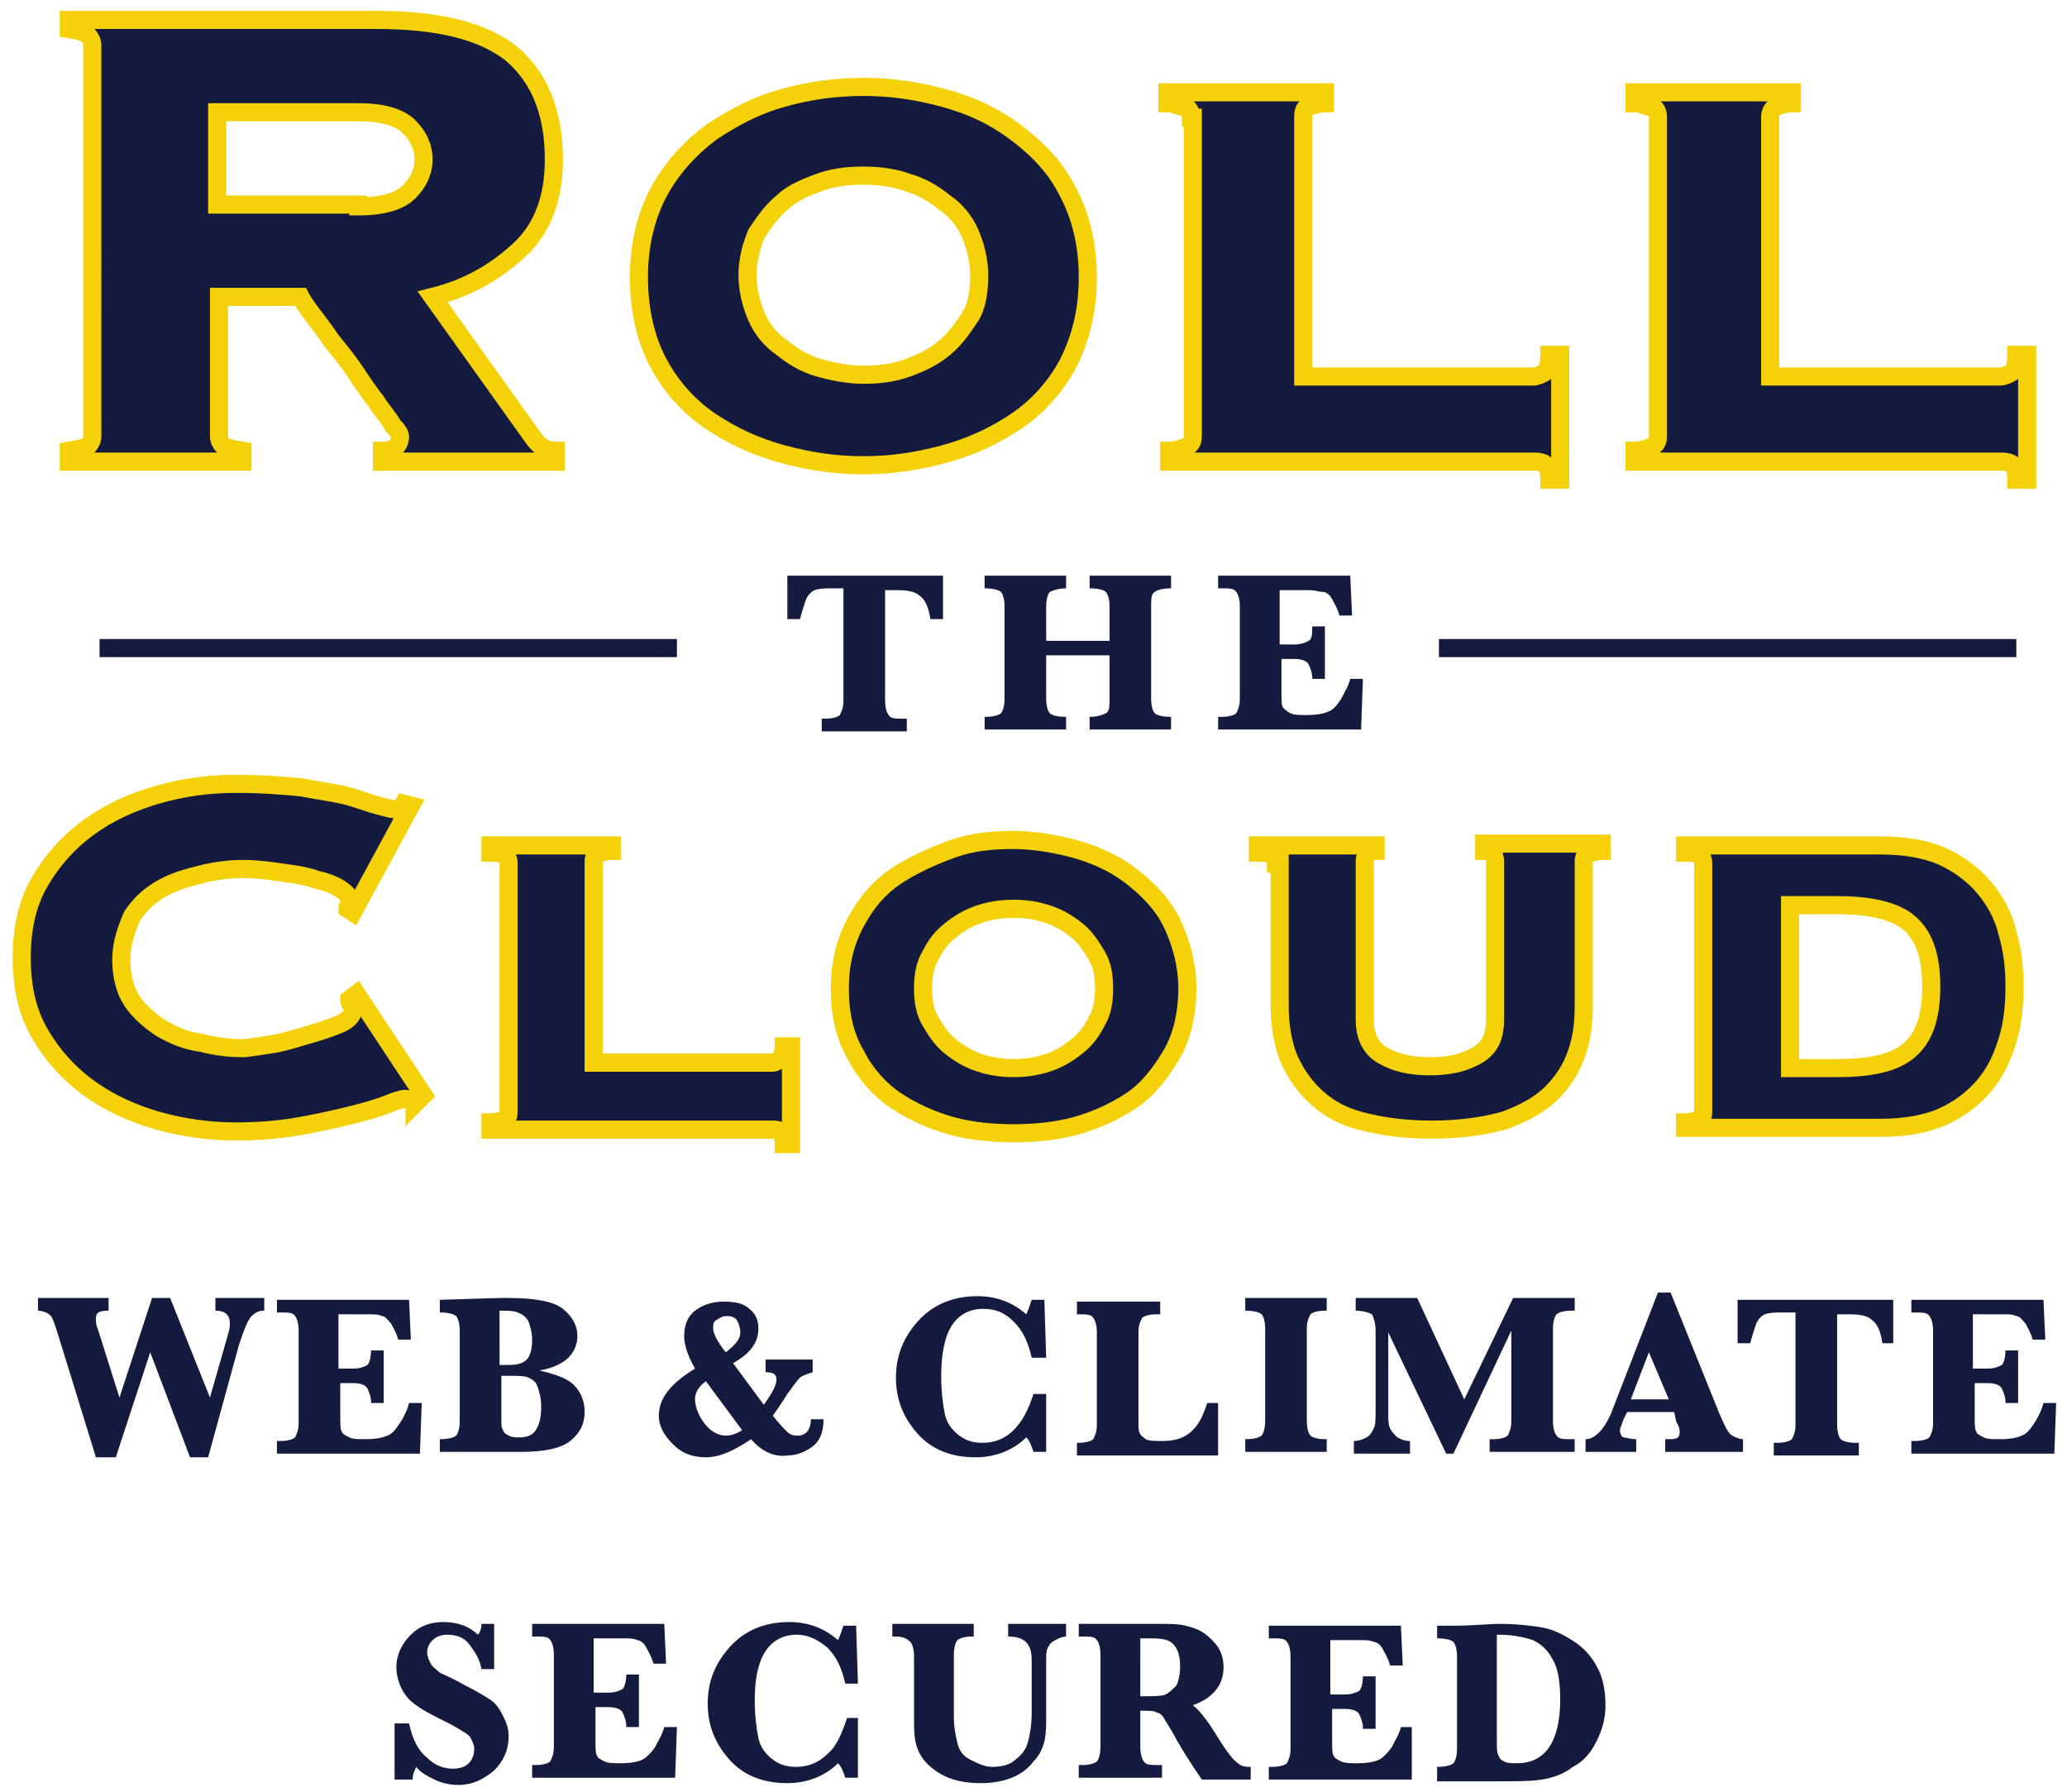 <?xml version="1.0" encoding="utf-8"?>
<!-- Generator: Adobe Illustrator 25.4.1, SVG Export Plug-In . SVG Version: 6.00 Build 0)  -->
<svg version="1.1" id="Layer_1" xmlns="http://www.w3.org/2000/svg" xmlns:xlink="http://www.w3.org/1999/xlink" x="0px" y="0px"
	 viewBox="0 0 114.2 99" style="enable-background:new 0 0 114.2 99;" xml:space="preserve">
<style type="text/css">
	.st0{fill:#141B3F;stroke:#F5D109;stroke-miterlimit:10;}
	.st1{fill:#141B3F;}
</style>
<g>
	<path class="st0" d="M12.1,24.1c0,0.2,0.1,0.4,0.2,0.5s0.5,0.2,1.1,0.3v0.6H3.8v-0.6c0.6-0.1,1-0.2,1.1-0.3
		c0.1-0.1,0.2-0.3,0.2-0.5V2.5c0-0.2-0.1-0.4-0.2-0.5C4.8,1.8,4.4,1.7,3.8,1.6V1.1h17c3.4,0,5.9,0.6,7.5,1.9
		c1.5,1.3,2.3,3.2,2.3,5.8c0,2.1-0.6,3.8-1.9,5c-1.3,1.2-2.8,2.1-4.8,2.6l5.5,7.7c0.4,0.6,0.8,0.8,1.3,0.8v0.6h-9.6v-0.6
		c0.7,0,1-0.3,1-0.8c0-0.1-0.1-0.3-0.4-0.6c-0.2-0.4-0.6-0.8-0.9-1.3c-0.4-0.5-0.8-1.1-1.2-1.7s-0.9-1.2-1.3-1.7
		c-0.4-0.6-0.8-1.1-1.1-1.5c-0.3-0.4-0.5-0.7-0.6-0.9h-4.5V24.1z M19.8,11.4c1.4,0,2.3-0.3,2.8-0.8s0.8-1.1,0.8-1.8
		c0-0.7-0.3-1.3-0.8-1.8s-1.4-0.8-2.8-0.8h-7.8v5.1H19.8z"/>
	<path class="st0" d="M47.7,4.8c1.5,0,2.9,0.2,4.4,0.6c1.5,0.4,2.8,1,4,1.9c1.2,0.9,2.2,1.9,2.9,3.3c0.7,1.3,1.1,2.9,1.1,4.7
		c0,1.9-0.4,3.4-1.1,4.8c-0.7,1.3-1.7,2.4-2.9,3.2c-1.2,0.8-2.5,1.4-4,1.8s-2.9,0.6-4.4,0.6c-1.5,0-2.9-0.2-4.4-0.6s-2.8-1-4-1.8
		c-1.2-0.8-2.2-1.9-2.9-3.2s-1.1-2.9-1.1-4.8c0-1.8,0.4-3.4,1.1-4.7c0.7-1.3,1.7-2.4,2.9-3.3c1.2-0.8,2.5-1.5,4-1.9
		C44.7,5,46.2,4.8,47.7,4.8z M47.7,9.7c-0.9,0-1.7,0.1-2.5,0.4s-1.5,0.6-2,1.1c-0.6,0.5-1,1.1-1.4,1.7c-0.3,0.7-0.5,1.5-0.5,2.3
		s0.2,1.6,0.5,2.3c0.3,0.7,0.8,1.3,1.4,1.7c0.6,0.5,1.3,0.9,2,1.1s1.6,0.4,2.5,0.4c0.9,0,1.7-0.1,2.5-0.4c0.8-0.3,1.4-0.6,2-1.1
		c0.6-0.5,1-1.1,1.4-1.7s0.5-1.5,0.5-2.3s-0.2-1.6-0.5-2.3s-0.8-1.3-1.4-1.7c-0.6-0.5-1.3-0.9-2-1.1C49.4,9.8,48.5,9.7,47.7,9.7z"/>
	<path class="st0" d="M65.8,6.5c0-0.3-0.1-0.6-0.4-0.6s-0.5-0.2-0.9-0.2V5.1h8.7v0.6c-0.3,0-0.6,0.1-0.9,0.2C72.1,5.9,72,6.1,72,6.5
		v14.3h12.7c0.2,0,0.4-0.1,0.6-0.2s0.3-0.5,0.3-1h0.6v6.9h-0.6c0-0.5-0.1-0.8-0.3-0.9s-0.4-0.1-0.6-0.1H64.6v-0.6
		c0.3,0,0.6-0.1,0.9-0.2s0.4-0.3,0.4-0.6V6.5z"/>
	<path class="st0" d="M91.6,6.5c0-0.3-0.1-0.6-0.4-0.6s-0.5-0.2-0.9-0.2V5.1H99v0.6c-0.3,0-0.6,0.1-0.9,0.2
		c-0.2,0.1-0.3,0.3-0.3,0.6v14.3h12.7c0.2,0,0.4-0.1,0.6-0.2s0.3-0.5,0.3-1h0.6v6.9h-0.6c0-0.5-0.1-0.8-0.3-0.9s-0.4-0.1-0.6-0.1
		H90.3v-0.6c0.3,0,0.6-0.1,0.9-0.2s0.4-0.3,0.4-0.6V6.5z"/>
</g>
<g>
	<path class="st0" d="M19.2,50.2c0-0.1,0-0.1,0.1-0.2c0-0.1,0-0.2,0-0.3c0-0.2-0.2-0.4-0.5-0.6c-0.3-0.2-0.8-0.4-1.3-0.5
		c-0.5-0.2-1.2-0.3-1.9-0.4c-0.7-0.1-1.4-0.2-2.2-0.2c-0.7,0-1.5,0.1-2.3,0.3c-0.8,0.2-1.5,0.4-2.2,0.8c-0.7,0.4-1.2,0.9-1.6,1.5
		C7,51.3,6.7,52.1,6.7,53s0.2,1.7,0.6,2.3c0.4,0.6,1,1.1,1.6,1.5c0.7,0.4,1.4,0.7,2.2,0.8c0.8,0.2,1.5,0.3,2.3,0.3
		c0.3,0,0.8-0.1,1.5-0.2c0.7-0.1,1.3-0.3,2-0.5c0.7-0.2,1.3-0.4,1.8-0.6s0.8-0.5,0.8-0.8c0-0.1,0-0.2-0.1-0.3s-0.1-0.2-0.1-0.3
		l0.4-0.3l3.7,5.6L22.9,61c0-0.1-0.1-0.2-0.2-0.2c-0.1,0-0.2-0.1-0.3-0.1c-0.2,0-0.5,0.1-1,0.3c-0.5,0.2-1.2,0.4-2,0.6
		c-0.8,0.2-1.7,0.4-2.8,0.6c-1.1,0.2-2.3,0.3-3.6,0.3c-1.4,0-2.9-0.2-4.3-0.6c-1.4-0.4-2.7-1-3.8-1.8c-1.1-0.8-2-1.8-2.7-3
		c-0.7-1.2-1-2.6-1-4.2s0.3-3,1-4.2c0.7-1.2,1.6-2.2,2.7-3c1.1-0.8,2.4-1.4,3.8-1.8c1.4-0.4,2.8-0.6,4.3-0.6s2.7,0.1,3.7,0.2
		c1,0.2,1.9,0.3,2.6,0.5c0.7,0.2,1.2,0.4,1.6,0.5c0.4,0.1,0.7,0.2,0.9,0.2c0.2,0,0.4-0.1,0.5-0.3l0.4,0.1l-3.2,5.9L19.2,50.2z"/>
	<path class="st0" d="M28.1,47.7c0-0.3-0.1-0.4-0.3-0.5c-0.2-0.1-0.4-0.1-0.7-0.1v-0.4h6.7V47c-0.3,0-0.5,0.1-0.7,0.1
		c-0.2,0.1-0.3,0.2-0.3,0.5v11.1h9.9c0.1,0,0.3-0.1,0.4-0.2c0.1-0.1,0.2-0.4,0.2-0.7h0.4v5.4h-0.4c0-0.4-0.1-0.6-0.2-0.7
		c-0.1-0.1-0.3-0.1-0.4-0.1H27.1V62c0.3,0,0.5-0.1,0.7-0.1s0.3-0.2,0.3-0.5V47.7z"/>
	<path class="st0" d="M56,46.4c1.1,0,2.3,0.2,3.4,0.5c1.1,0.3,2.2,0.8,3.1,1.5s1.7,1.5,2.2,2.5s0.9,2.3,0.9,3.7
		c0,1.4-0.3,2.7-0.9,3.7c-0.6,1-1.3,1.9-2.2,2.5s-2,1.1-3.1,1.4c-1.1,0.3-2.3,0.4-3.4,0.4s-2.3-0.1-3.4-0.4
		c-1.1-0.3-2.2-0.8-3.1-1.4s-1.7-1.5-2.2-2.5c-0.6-1-0.9-2.2-0.9-3.7c0-1.4,0.3-2.6,0.9-3.7s1.3-1.9,2.2-2.5s2-1.1,3.1-1.5
		C53.7,46.5,54.8,46.4,56,46.4z M56,50.2c-0.7,0-1.3,0.1-1.9,0.3c-0.6,0.2-1.1,0.5-1.6,0.9c-0.5,0.4-0.8,0.8-1.1,1.4
		c-0.3,0.5-0.4,1.1-0.4,1.8s0.1,1.3,0.4,1.8c0.3,0.5,0.6,1,1.1,1.4s1,0.7,1.6,0.9c0.6,0.2,1.2,0.3,1.9,0.3c0.7,0,1.3-0.1,1.9-0.3
		c0.6-0.2,1.1-0.5,1.6-0.9s0.8-0.8,1.1-1.4c0.3-0.5,0.4-1.1,0.4-1.8s-0.1-1.3-0.4-1.8c-0.3-0.5-0.6-1-1.1-1.4
		c-0.5-0.4-1-0.7-1.6-0.9C57.3,50.3,56.7,50.2,56,50.2z"/>
	<path class="st0" d="M70.5,47.7c0-0.3-0.1-0.4-0.3-0.5c-0.2-0.1-0.5-0.1-0.7-0.1v-0.4H76V47c-0.1,0-0.3,0.1-0.4,0.1
		c-0.1,0.1-0.2,0.2-0.2,0.5v8.7c0,0.9,0.3,1.6,1,2s1.5,0.6,2.6,0.6c1.1,0,1.9-0.2,2.6-0.6s1-1,1-2v-8.7c0-0.3-0.1-0.4-0.2-0.5
		c-0.1-0.1-0.3-0.1-0.4-0.1v-0.4h6.5V47c-0.3,0-0.5,0.1-0.7,0.1c-0.2,0.1-0.3,0.2-0.3,0.5v7.9c0,1-0.1,1.9-0.4,2.7
		c-0.3,0.9-0.8,1.6-1.4,2.2c-0.6,0.6-1.5,1.1-2.6,1.5c-1.1,0.3-2.4,0.5-4,0.5s-2.9-0.2-4-0.5c-1.1-0.3-1.9-0.8-2.6-1.5
		c-0.6-0.6-1.1-1.4-1.4-2.2c-0.3-0.9-0.4-1.8-0.4-2.7V47.7z"/>
	<path class="st0" d="M94.1,47.7c0-0.3-0.1-0.4-0.3-0.5c-0.2-0.1-0.4-0.1-0.7-0.1v-0.4h10.8c1.3,0,2.5,0.2,3.4,0.6
		c0.9,0.4,1.7,1,2.3,1.7c0.6,0.7,1.1,1.6,1.3,2.5c0.3,1,0.4,2,0.4,3s-0.1,2.1-0.4,3c-0.3,1-0.7,1.8-1.3,2.5
		c-0.6,0.7-1.4,1.3-2.3,1.7c-0.9,0.4-2.1,0.6-3.4,0.6H93.1V62c0.3,0,0.5-0.1,0.7-0.1s0.3-0.2,0.3-0.5V47.7z M101.5,59
		c1.9,0,3.2-0.3,4-1c0.8-0.7,1.2-1.8,1.2-3.5c0-1.7-0.4-2.8-1.2-3.5s-2.2-1-4-1h-2.6V59H101.5z"/>
</g>
<g>
	<path class="st1" d="M21.8,98.1v-2.9h0.8c0.2,0.9,0.5,1.5,1,1.9c0.4,0.4,0.9,0.6,1.4,0.6c0.4,0,0.7-0.1,0.9-0.3
		c0.2-0.2,0.3-0.5,0.3-0.8c0-0.2-0.1-0.4-0.2-0.6c-0.1-0.2-0.5-0.4-1-0.7c-1-0.5-1.6-0.8-2-1.1c-0.3-0.2-0.6-0.5-0.8-0.9
		s-0.3-0.8-0.3-1.2c0-0.7,0.3-1.3,0.8-1.8c0.5-0.5,1.1-0.7,1.8-0.7c0.7,0,1.4,0.2,1.9,0.7c0.1-0.1,0.2-0.3,0.2-0.6h0.7v2.5h-0.7
		c-0.1-0.6-0.4-1-0.7-1.4s-0.8-0.5-1.2-0.5c-0.3,0-0.6,0.1-0.8,0.3s-0.3,0.4-0.3,0.7c0,0.2,0.1,0.4,0.2,0.6c0.1,0.2,0.3,0.3,0.5,0.5
		c0.2,0.1,0.7,0.3,1.4,0.7c0.6,0.3,1.1,0.6,1.4,0.8s0.5,0.5,0.7,0.9c0.2,0.4,0.3,0.7,0.3,1.1c0,0.8-0.3,1.4-0.8,1.9
		c-0.6,0.5-1.2,0.8-2,0.8c-0.4,0-0.9-0.1-1.3-0.3c-0.4-0.2-0.8-0.4-1-0.7c-0.1,0.2-0.2,0.4-0.2,0.7H21.8z"/>
	<path class="st1" d="M32.9,94.1v2.1c0,0.4,0,0.7,0.1,0.8c0,0.1,0.2,0.2,0.4,0.3c0.2,0.1,0.5,0.1,0.9,0.1c0.6,0,1-0.1,1.2-0.2
		s0.5-0.4,0.7-0.7c0.2-0.4,0.4-0.7,0.5-1.1h0.7l-0.1,2.8h-7.9v-0.7h0.2c0.4,0,0.7-0.1,0.8-0.2c0.1-0.2,0.2-0.4,0.2-0.8v-5.1
		c0-0.4-0.1-0.7-0.2-0.8c-0.1-0.2-0.4-0.2-0.8-0.2h-0.2v-0.7h7.3l0.1,2.2h-0.7c-0.1-0.4-0.3-0.7-0.4-0.9s-0.3-0.4-0.5-0.4
		c-0.2-0.1-0.4-0.1-0.8-0.1h-1.6v3h0.8c0.4,0,0.6-0.1,0.8-0.2c0.1-0.1,0.2-0.4,0.2-0.8h0.7v2.9h-0.7c0-0.1,0-0.1,0-0.1
		c0-0.2-0.1-0.5-0.2-0.7s-0.4-0.3-0.8-0.3H32.9z"/>
	<path class="st1" d="M47.4,95v3.2h-0.7c-0.1-0.3-0.2-0.6-0.4-0.8c-0.7,0.7-1.7,1.1-2.8,1.1c-1.3,0-2.4-0.4-3.2-1.3
		c-0.8-0.9-1.2-1.9-1.2-3.1c0-1.2,0.4-2.2,1.2-3.1c0.8-0.9,1.9-1.4,3.3-1.4c1,0,1.9,0.3,2.7,1c0.1-0.2,0.2-0.5,0.3-0.8h0.7l0.1,3.2
		h-0.7c-0.2-0.9-0.5-1.5-1-2c-0.5-0.4-1-0.7-1.7-0.7c-0.7,0-1.3,0.3-1.7,0.9s-0.6,1.5-0.6,2.7c0,0.9,0.1,1.6,0.2,2.1
		c0.1,0.5,0.4,0.9,0.8,1.2c0.4,0.3,0.8,0.4,1.3,0.4c0.6,0,1.2-0.2,1.7-0.7c0.5-0.4,0.8-1.1,1.1-2H47.4z"/>
	<path class="st1" d="M49.3,90.4v-0.7h4.5v0.7h-0.1c-0.4,0-0.7,0.1-0.8,0.2s-0.2,0.4-0.2,0.8v3.4c0,0.6,0.1,1.1,0.2,1.5
		c0.1,0.4,0.3,0.7,0.7,0.9s0.8,0.4,1.2,0.4c0.5,0,1-0.1,1.3-0.4c0.4-0.3,0.6-0.6,0.7-1c0.1-0.4,0.2-0.9,0.2-1.6v-2.9
		c0-0.9-0.4-1.3-1.3-1.3v-0.7h3.2v0.7c-0.2,0-0.4,0.1-0.6,0.2c-0.2,0.1-0.3,0.2-0.4,0.4c-0.1,0.2-0.1,0.4-0.1,0.8v2.9
		c0,0.6,0,1.1-0.1,1.5s-0.3,0.8-0.6,1.1c-0.3,0.4-0.7,0.7-1.2,0.9c-0.5,0.2-1.1,0.3-1.7,0.3c-0.7,0-1.3-0.1-1.8-0.3
		c-0.5-0.2-0.9-0.5-1.2-0.8c-0.3-0.3-0.5-0.7-0.6-1.1s-0.1-0.9-0.1-1.4v-3.4c0-0.4-0.1-0.7-0.2-0.8C50,90.4,49.7,90.4,49.3,90.4z"/>
	<path class="st1" d="M63,94.5v2c0,0.4,0.1,0.7,0.2,0.8c0.1,0.2,0.4,0.2,0.8,0.2h0.2v0.7h-4.6v-0.7h0.2c0.4,0,0.7-0.1,0.8-0.2
		s0.2-0.4,0.2-0.8v-5.1c0-0.4-0.1-0.7-0.2-0.8c-0.1-0.2-0.4-0.2-0.8-0.2h-0.2v-0.7l3.4,0l0.8,0c0.8,0,1.3,0,1.7,0.1
		c0.4,0.1,0.7,0.2,1,0.4c0.3,0.2,0.6,0.5,0.8,0.8s0.3,0.7,0.3,1.1c0,1-0.6,1.7-1.7,2.1c0.3,0.2,0.8,0.8,1.4,1.8
		c0.5,0.8,0.9,1.3,1.1,1.4c0.2,0.2,0.5,0.2,0.7,0.2v0.7h-2.7c-0.2-0.3-0.7-1-1.4-2.2c-0.3-0.6-0.6-1-0.7-1.2
		c-0.1-0.2-0.3-0.3-0.4-0.3C63.8,94.5,63.5,94.5,63,94.5z M63,93.7c0.7,0,1.2,0,1.4-0.1s0.4-0.3,0.6-0.5c0.1-0.2,0.2-0.6,0.2-1
		c0-0.6-0.1-1-0.4-1.3s-0.8-0.3-1.5-0.3c-0.1,0-0.2,0-0.3,0V93.7z"/>
	<path class="st1" d="M73.6,94.1v2.1c0,0.4,0,0.7,0.1,0.8c0,0.1,0.2,0.2,0.4,0.3c0.2,0.1,0.5,0.1,0.9,0.1c0.6,0,1-0.1,1.2-0.2
		s0.5-0.4,0.7-0.7c0.2-0.4,0.4-0.7,0.5-1.1H78L78,98.3h-7.9v-0.7h0.2c0.4,0,0.7-0.1,0.8-0.2c0.1-0.2,0.2-0.4,0.2-0.8v-5.1
		c0-0.4-0.1-0.7-0.2-0.8c-0.1-0.2-0.4-0.2-0.8-0.2h-0.2v-0.7h7.3l0.1,2.2h-0.7c-0.1-0.4-0.3-0.7-0.4-0.9s-0.3-0.4-0.5-0.4
		c-0.2-0.1-0.4-0.1-0.8-0.1h-1.6v3h0.8c0.4,0,0.6-0.1,0.8-0.2c0.1-0.1,0.2-0.4,0.2-0.8H76v2.9h-0.7c0-0.1,0-0.1,0-0.1
		c0-0.2-0.1-0.5-0.2-0.7s-0.4-0.3-0.8-0.3H73.6z"/>
	<path class="st1" d="M79.4,98.3v-0.7c0.5,0,0.8-0.1,0.9-0.2c0.1-0.1,0.2-0.4,0.2-0.8v-5.1c0-0.4-0.1-0.7-0.2-0.8
		c-0.1-0.1-0.4-0.2-0.9-0.2v-0.7l1,0c1,0,1.9-0.1,2.4-0.1c1,0,1.8,0.1,2.4,0.2c0.6,0.1,1.2,0.4,1.8,0.8c0.6,0.4,1,0.9,1.3,1.5
		s0.4,1.3,0.4,2c0,0.8-0.2,1.4-0.5,2c-0.3,0.6-0.7,1.1-1.3,1.4c-0.5,0.4-1.1,0.6-1.7,0.7c-0.6,0.1-1.5,0.1-2.9,0.1H79.4z M82.7,90.3
		v5.9c0,0.4,0,0.6,0.1,0.8s0.1,0.2,0.3,0.3s0.4,0.1,0.7,0.1c0.8,0,1.4-0.3,1.8-0.9c0.4-0.6,0.6-1.5,0.6-2.6c0-0.9-0.1-1.7-0.4-2.2
		c-0.3-0.6-0.7-0.9-1.1-1.1C84.1,90.4,83.5,90.3,82.7,90.3z"/>
</g>
<g>
	<path class="st1" d="M46.7,32.5H46c-0.4,0-0.7,0-1,0.1c-0.2,0.1-0.4,0.3-0.5,0.6c-0.1,0.3-0.2,0.6-0.3,1h-0.7v-2.4h8.6v2.4h-0.7
		c-0.1-0.7-0.3-1.1-0.6-1.3c-0.2-0.2-0.6-0.3-1.2-0.3h-0.7v6.1c0,0.4,0.1,0.7,0.2,0.8c0.1,0.2,0.4,0.2,0.8,0.2h0.2v0.7h-4.7v-0.7
		h0.2c0.4,0,0.7-0.1,0.8-0.2c0.1-0.2,0.2-0.4,0.2-0.8V32.5z"/>
	<path class="st1" d="M57.8,36.2v2.4c0,0.4,0.1,0.7,0.2,0.8s0.4,0.2,0.9,0.2v0.7h-4.5v-0.7c0.5,0,0.8-0.1,0.9-0.2
		c0.1-0.1,0.2-0.4,0.2-0.8v-5.1c0-0.4-0.1-0.7-0.2-0.8s-0.4-0.2-0.9-0.2v-0.7h4.5v0.7c-0.4,0-0.7,0.1-0.9,0.2
		c-0.1,0.1-0.2,0.4-0.2,0.8v1.9h3.5v-1.9c0-0.4-0.1-0.7-0.2-0.8s-0.4-0.2-0.9-0.2v-0.7h4.5v0.7c-0.5,0-0.8,0.1-0.9,0.2
		c-0.2,0.1-0.2,0.4-0.2,0.8v5.1c0,0.4,0.1,0.7,0.2,0.8c0.1,0.1,0.4,0.2,0.9,0.2v0.7h-4.5v-0.7c0.4,0,0.7-0.1,0.9-0.2
		s0.2-0.4,0.2-0.8v-2.4H57.8z"/>
	<path class="st1" d="M70.8,36.2v2.1c0,0.4,0,0.7,0.1,0.8s0.2,0.2,0.4,0.3c0.2,0.1,0.5,0.1,0.9,0.1c0.6,0,1-0.1,1.2-0.2
		c0.3-0.1,0.5-0.4,0.7-0.7c0.2-0.4,0.4-0.7,0.5-1.1h0.7l-0.1,2.8h-7.9v-0.7h0.2c0.4,0,0.7-0.1,0.8-0.2c0.1-0.2,0.2-0.4,0.2-0.8v-5.1
		c0-0.4-0.1-0.7-0.2-0.8c-0.1-0.2-0.4-0.2-0.8-0.2h-0.2v-0.7h7.3l0.1,2.2h-0.7c-0.1-0.4-0.3-0.7-0.4-0.9s-0.3-0.4-0.5-0.4
		s-0.4-0.1-0.8-0.1h-1.6v3h0.8c0.4,0,0.6-0.1,0.8-0.2s0.2-0.4,0.2-0.8h0.7v2.9h-0.7c0-0.1,0-0.1,0-0.1c0-0.2-0.1-0.5-0.2-0.7
		c-0.1-0.2-0.4-0.3-0.8-0.3H70.8z"/>
</g>
<g>
	<path class="st1" d="M5.3,80.5l-2.1-6.8c-0.2-0.6-0.3-1-0.5-1.1c-0.1-0.1-0.4-0.2-0.6-0.2v-0.7H6v0.7c-0.5,0-0.7,0.1-0.7,0.4
		c0,0.2,0,0.4,0.1,0.6l1.2,3.8l1.8-5.5h1l2.2,5.5l1-3.5c0.1-0.3,0.1-0.5,0.1-0.6c0-0.5-0.3-0.7-0.8-0.7v-0.7h2.7v0.7
		c-0.3,0-0.5,0.1-0.7,0.3c-0.2,0.2-0.4,0.7-0.7,1.6l-1.7,6.2h-1l-2.2-5.8l-1.9,5.8H5.3z"/>
	<path class="st1" d="M18.8,76.2v2.1c0,0.4,0,0.7,0.1,0.8c0,0.1,0.2,0.2,0.4,0.3s0.5,0.1,0.9,0.1c0.6,0,1-0.1,1.2-0.2
		c0.3-0.1,0.5-0.4,0.7-0.7c0.2-0.3,0.4-0.7,0.5-1.1h0.7l-0.1,2.8h-7.9v-0.7h0.2c0.4,0,0.7-0.1,0.8-0.2c0.1-0.2,0.2-0.4,0.2-0.8v-5.1
		c0-0.4-0.1-0.7-0.2-0.8c-0.1-0.2-0.4-0.2-0.8-0.2h-0.2v-0.7h7.3l0.1,2.2h-0.7c-0.1-0.4-0.3-0.7-0.4-0.9c-0.2-0.2-0.3-0.4-0.5-0.4
		c-0.2-0.1-0.4-0.1-0.8-0.1h-1.6v3h0.8c0.4,0,0.6-0.1,0.8-0.2c0.1-0.1,0.2-0.4,0.2-0.8h0.7v2.9h-0.7c0-0.1,0-0.1,0-0.1
		c0-0.2-0.1-0.5-0.2-0.7c-0.1-0.2-0.4-0.3-0.8-0.3H18.8z"/>
	<path class="st1" d="M29.8,75.7c0.8,0.2,1.5,0.4,1.9,0.8c0.4,0.4,0.6,0.9,0.6,1.5c0,0.7-0.3,1.2-0.8,1.6c-0.5,0.4-1.4,0.6-2.7,0.6
		h-4.5v-0.7c0.5,0,0.8-0.1,0.9-0.2c0.1-0.1,0.2-0.4,0.2-0.8v-5c0-0.4-0.1-0.7-0.2-0.8c-0.1-0.1-0.4-0.2-0.9-0.2v-0.7l3.3-0.1h0.5
		c1.5,0,2.5,0.2,3,0.6c0.5,0.4,0.8,0.9,0.8,1.5c0,0.5-0.2,0.9-0.5,1.2C31.1,75.3,30.5,75.6,29.8,75.7z M27.7,75.4h0.4
		c0.5,0,0.8-0.1,1-0.3c0.2-0.2,0.3-0.6,0.3-1.1c0-0.4-0.1-0.7-0.2-1c-0.1-0.2-0.3-0.4-0.6-0.5c-0.2-0.1-0.6-0.1-1-0.1V75.4z
		 M27.7,76.1v2.4c0,0.2,0,0.4,0.1,0.5c0,0.1,0.1,0.2,0.3,0.3s0.3,0.1,0.6,0.1c0.4,0,0.7-0.1,0.9-0.4c0.2-0.3,0.3-0.7,0.3-1.3
		c0-0.5-0.1-0.8-0.2-1.1c-0.1-0.3-0.3-0.4-0.5-0.5s-0.6-0.1-1-0.1H27.7z"/>
	<path class="st1" d="M41.5,79.5c-0.9,0.6-1.7,1-2.5,1c-0.7,0-1.3-0.2-1.8-0.7c-0.5-0.5-0.8-1-0.8-1.6c0-1,0.7-1.8,2-2.6
		c-0.4-0.7-0.6-1.3-0.6-1.8c0-0.6,0.2-1.1,0.6-1.4c0.4-0.3,0.9-0.5,1.6-0.5c0.6,0,1.1,0.1,1.4,0.4c0.4,0.3,0.5,0.7,0.5,1.1
		c0,0.8-0.5,1.4-1.4,1.9l1.7,2.3c0.5-0.7,0.7-1.1,0.7-1.4c0-0.3-0.2-0.4-0.6-0.4v-0.7h2.6v0.7c-0.3,0.1-0.6,0.2-0.7,0.3
		c-0.2,0.2-0.4,0.5-0.7,0.9c-0.3,0.5-0.6,0.9-0.8,1.2c0.3,0.4,0.6,0.7,0.8,0.9c0.2,0.2,0.4,0.2,0.6,0.2c0.4,0,0.7-0.3,0.7-0.9h0.7
		c0,0.7-0.2,1.2-0.6,1.5c-0.4,0.3-0.9,0.5-1.4,0.5C42.8,80.5,42.1,80.2,41.5,79.5z M41,79l-2-2.7c-0.4,0.3-0.6,0.6-0.6,1
		c0,0.4,0.2,0.9,0.5,1.3s0.7,0.7,1.2,0.7C40.4,79.3,40.7,79.2,41,79z M40.1,74.7c0.5-0.4,0.8-0.7,0.8-1.1c0-0.3-0.1-0.5-0.2-0.7
		c-0.2-0.2-0.4-0.2-0.6-0.2c-0.2,0-0.3,0.1-0.5,0.2s-0.2,0.3-0.2,0.5C39.4,73.6,39.6,74.1,40.1,74.7z"/>
	<path class="st1" d="M57.8,77v3.2h-0.7c-0.1-0.3-0.2-0.6-0.4-0.8c-0.7,0.7-1.7,1.1-2.8,1.1c-1.3,0-2.4-0.4-3.2-1.3
		c-0.8-0.9-1.2-1.9-1.2-3.1c0-1.2,0.4-2.2,1.2-3.1s1.9-1.4,3.3-1.4c1,0,1.9,0.3,2.7,1c0.1-0.2,0.2-0.5,0.3-0.8h0.7l0.1,3.2H57
		c-0.2-0.9-0.5-1.5-1-2s-1-0.7-1.7-0.7c-0.7,0-1.3,0.3-1.7,0.9C52.2,73.8,52,74.8,52,76c0,0.9,0.1,1.6,0.2,2.1
		c0.1,0.5,0.4,0.9,0.8,1.2c0.4,0.3,0.8,0.4,1.3,0.4c0.6,0,1.2-0.2,1.7-0.7s0.8-1.1,1.1-2H57.8z"/>
	<path class="st1" d="M67.3,77.5l0,2.9h-7.8v-0.7h0.1c0.4,0,0.7-0.1,0.8-0.2c0.1-0.2,0.2-0.4,0.2-0.8v-5.1c0-0.4-0.1-0.7-0.2-0.8
		c-0.1-0.2-0.4-0.2-0.8-0.2h-0.1v-0.7h4.6v0.7h-0.2c-0.4,0-0.7,0.1-0.8,0.2c-0.1,0.2-0.2,0.4-0.2,0.8v4.9c0,0.4,0,0.6,0.1,0.7
		c0,0.1,0.2,0.2,0.3,0.3c0.2,0.1,0.5,0.1,0.9,0.1c0.8,0,1.3-0.2,1.7-0.6s0.6-0.9,0.8-1.5H67.3z"/>
	<path class="st1" d="M68.8,72.4v-0.7h4.5v0.7h-0.1c-0.4,0-0.7,0.1-0.8,0.2c-0.1,0.2-0.2,0.4-0.2,0.8v5.1c0,0.4,0.1,0.7,0.2,0.8
		s0.4,0.2,0.8,0.2h0.1v0.7h-4.5v-0.7c0.5,0,0.8-0.1,0.9-0.2c0.1-0.1,0.2-0.4,0.2-0.8v-5.1c0-0.4-0.1-0.7-0.2-0.8
		S69.3,72.4,68.8,72.4z"/>
	<path class="st1" d="M79.9,80.3l-3.2-6.7v4.4c0,0.4,0,0.7,0.1,0.9s0.2,0.3,0.4,0.5c0.2,0.1,0.4,0.2,0.7,0.2v0.7h-3.1v-0.7
		c0.3,0,0.5-0.1,0.7-0.2s0.3-0.3,0.4-0.5s0.1-0.5,0.1-0.9v-4.5c0-0.4-0.1-0.7-0.2-0.9c-0.2-0.1-0.5-0.2-0.9-0.2v-0.7h3.4l2.6,5.6
		l2.7-5.6H87v0.7h-0.2c-0.4,0-0.7,0.1-0.8,0.2s-0.2,0.4-0.2,0.8v5.1c0,0.4,0.1,0.7,0.2,0.8c0.1,0.2,0.4,0.2,0.8,0.2H87v0.7h-4.7
		v-0.7h0.2c0.4,0,0.7-0.1,0.8-0.2c0.1-0.2,0.2-0.4,0.2-0.8v-5l-3.2,6.8H79.9z"/>
	<path class="st1" d="M89.9,78l-0.2,0.4c-0.1,0.3-0.2,0.5-0.2,0.6c0,0.2,0.1,0.4,0.2,0.4s0.4,0.1,0.7,0.1v0.7h-2.8v-0.7
		c0.5,0,1-0.5,1.4-1.4l2.6-6.7h0.7l2.7,6.7c0.3,0.7,0.5,1.1,0.7,1.2c0.2,0.1,0.4,0.2,0.6,0.2v0.7h-4.3v-0.7c0.4,0,0.6,0,0.7-0.1
		c0.1-0.1,0.1-0.2,0.1-0.3c0-0.1,0-0.2-0.1-0.4l-0.1-0.2L92.5,78H89.9z M90.1,77.3h2.1l-1.1-2.6L90.1,77.3z"/>
	<path class="st1" d="M99.2,72.5h-0.7c-0.4,0-0.7,0-1,0.1c-0.2,0.1-0.4,0.3-0.5,0.6c-0.1,0.3-0.2,0.6-0.3,1h-0.7v-2.4h8.6v2.4H104
		c-0.1-0.7-0.3-1.1-0.6-1.3c-0.2-0.2-0.6-0.3-1.2-0.3h-0.7v6.1c0,0.4,0.1,0.7,0.2,0.8s0.4,0.2,0.8,0.2h0.2v0.7H98v-0.7h0.2
		c0.4,0,0.7-0.1,0.8-0.2c0.1-0.2,0.2-0.4,0.2-0.8V72.5z"/>
	<path class="st1" d="M109.1,76.2v2.1c0,0.4,0,0.7,0.1,0.8c0,0.1,0.2,0.2,0.4,0.3c0.2,0.1,0.5,0.1,0.9,0.1c0.6,0,1-0.1,1.2-0.2
		c0.3-0.1,0.5-0.4,0.7-0.7c0.2-0.3,0.4-0.7,0.5-1.1h0.7l-0.1,2.8h-7.9v-0.7h0.2c0.4,0,0.7-0.1,0.8-0.2c0.1-0.2,0.2-0.4,0.2-0.8v-5.1
		c0-0.4-0.1-0.7-0.2-0.8c-0.1-0.2-0.4-0.2-0.8-0.2h-0.2v-0.7h7.3l0.1,2.2h-0.7c-0.1-0.4-0.3-0.7-0.4-0.9c-0.2-0.2-0.3-0.4-0.5-0.4
		c-0.2-0.1-0.4-0.1-0.8-0.1h-1.6v3h0.8c0.4,0,0.6-0.1,0.8-0.2c0.1-0.1,0.2-0.4,0.2-0.8h0.7v2.9h-0.7c0-0.1,0-0.1,0-0.1
		c0-0.2-0.1-0.5-0.2-0.7c-0.1-0.2-0.4-0.3-0.8-0.3H109.1z"/>
</g>
<g>
	<rect x="79.5" y="35.3" class="st1" width="31.9" height="1"/>
</g>
<g>
	<rect x="5.5" y="35.3" class="st1" width="31.9" height="1"/>
</g>
</svg>

